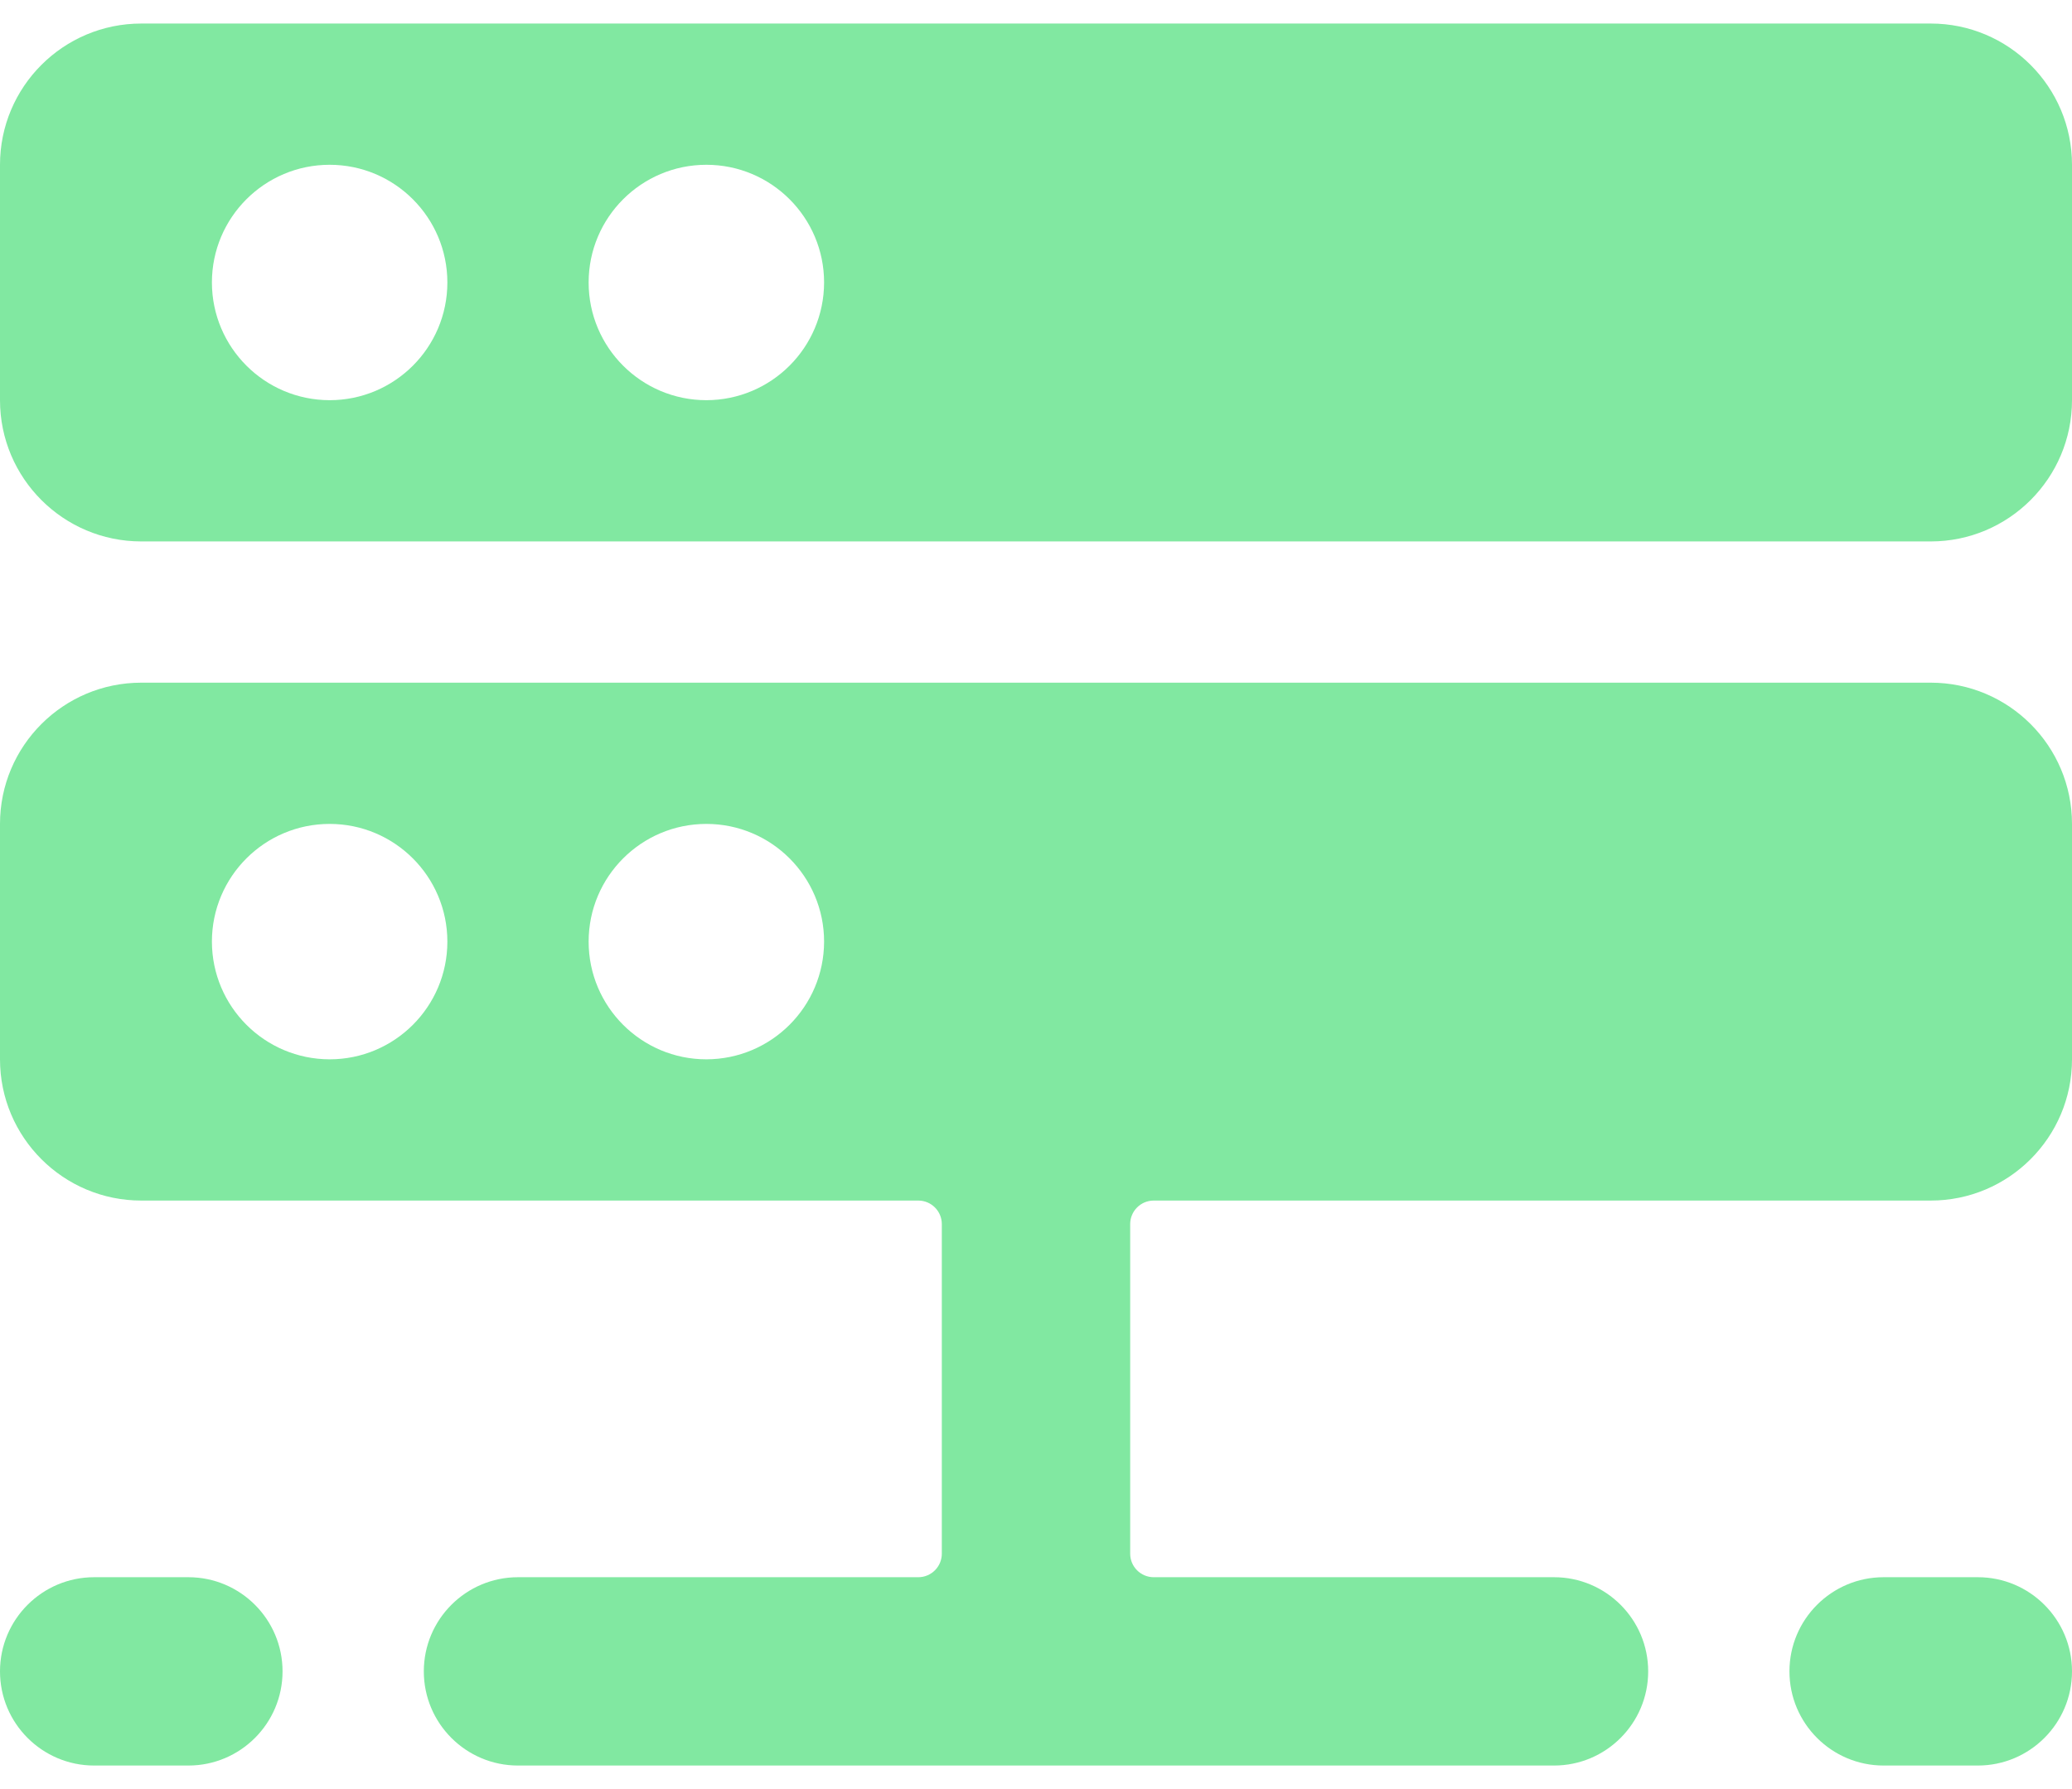<svg width="22" height="19" viewBox="0 0 22 19" fill="none" xmlns="http://www.w3.org/2000/svg">
<path fill-rule="evenodd" clip-rule="evenodd" d="M1.5 0.25H20.5C21.328 0.25 22 0.922 22 1.75V4.25C22 5.078 21.328 5.75 20.5 5.75H1.5C0.672 5.75 0 5.078 0 4.25V1.75C0 0.922 0.672 0.25 1.5 0.25ZM3.5 1.75C2.81 1.75 2.25 2.31 2.25 3C2.251 3.69 2.81 4.249 3.5 4.25C4.19 4.25 4.75 3.69 4.75 3C4.75 2.31 4.19 1.75 3.5 1.75ZM7.5 4.25C6.81 4.25 6.25 3.69 6.25 3C6.25 2.31 6.81 1.75 7.5 1.75C8.19 1.75 8.75 2.31 8.75 3C8.749 3.69 8.19 4.249 7.5 4.25Z" fill="#81E8A1"/>
<path fill-rule="evenodd" clip-rule="evenodd" d="M20.5 7.25H1.5C0.672 7.25 0 7.922 0 8.75V11.25C0 12.078 0.672 12.75 1.5 12.75H9.75C9.888 12.75 10 12.862 10 13V16.5C10 16.638 9.888 16.75 9.75 16.75H5.5C4.948 16.75 4.5 17.198 4.5 17.75C4.5 18.302 4.948 18.75 5.5 18.75H16.5C17.052 18.75 17.5 18.302 17.5 17.75C17.5 17.198 17.052 16.75 16.5 16.75H12.25C12.112 16.75 12 16.638 12 16.5V13C12 12.862 12.112 12.75 12.25 12.75H20.5C21.328 12.75 22 12.078 22 11.25V8.75C22 7.922 21.328 7.25 20.5 7.25ZM2.25 10C2.25 9.31 2.81 8.75 3.5 8.75C4.19 8.75 4.75 9.31 4.75 10C4.75 10.69 4.19 11.25 3.5 11.25C2.81 11.249 2.251 10.69 2.25 10ZM6.25 10C6.25 10.69 6.81 11.25 7.5 11.25C8.19 11.249 8.749 10.69 8.75 10C8.75 9.31 8.19 8.75 7.5 8.75C6.81 8.75 6.25 9.31 6.25 10Z" fill="#81E8A1"/>
<path d="M21 18.75C21.552 18.75 22 18.302 22 17.75C22 17.198 21.552 16.75 21 16.75H20C19.448 16.75 19 17.198 19 17.75C19 18.302 19.448 18.75 20 18.75H21Z" fill="#81E8A1"/>
<path d="M1 18.75H2C2.552 18.75 3 18.302 3 17.75C3 17.198 2.552 16.75 2 16.75H1C0.448 16.75 0 17.198 0 17.75C0 18.302 0.448 18.75 1 18.75Z" fill="#81E8A1"/>
</svg>
